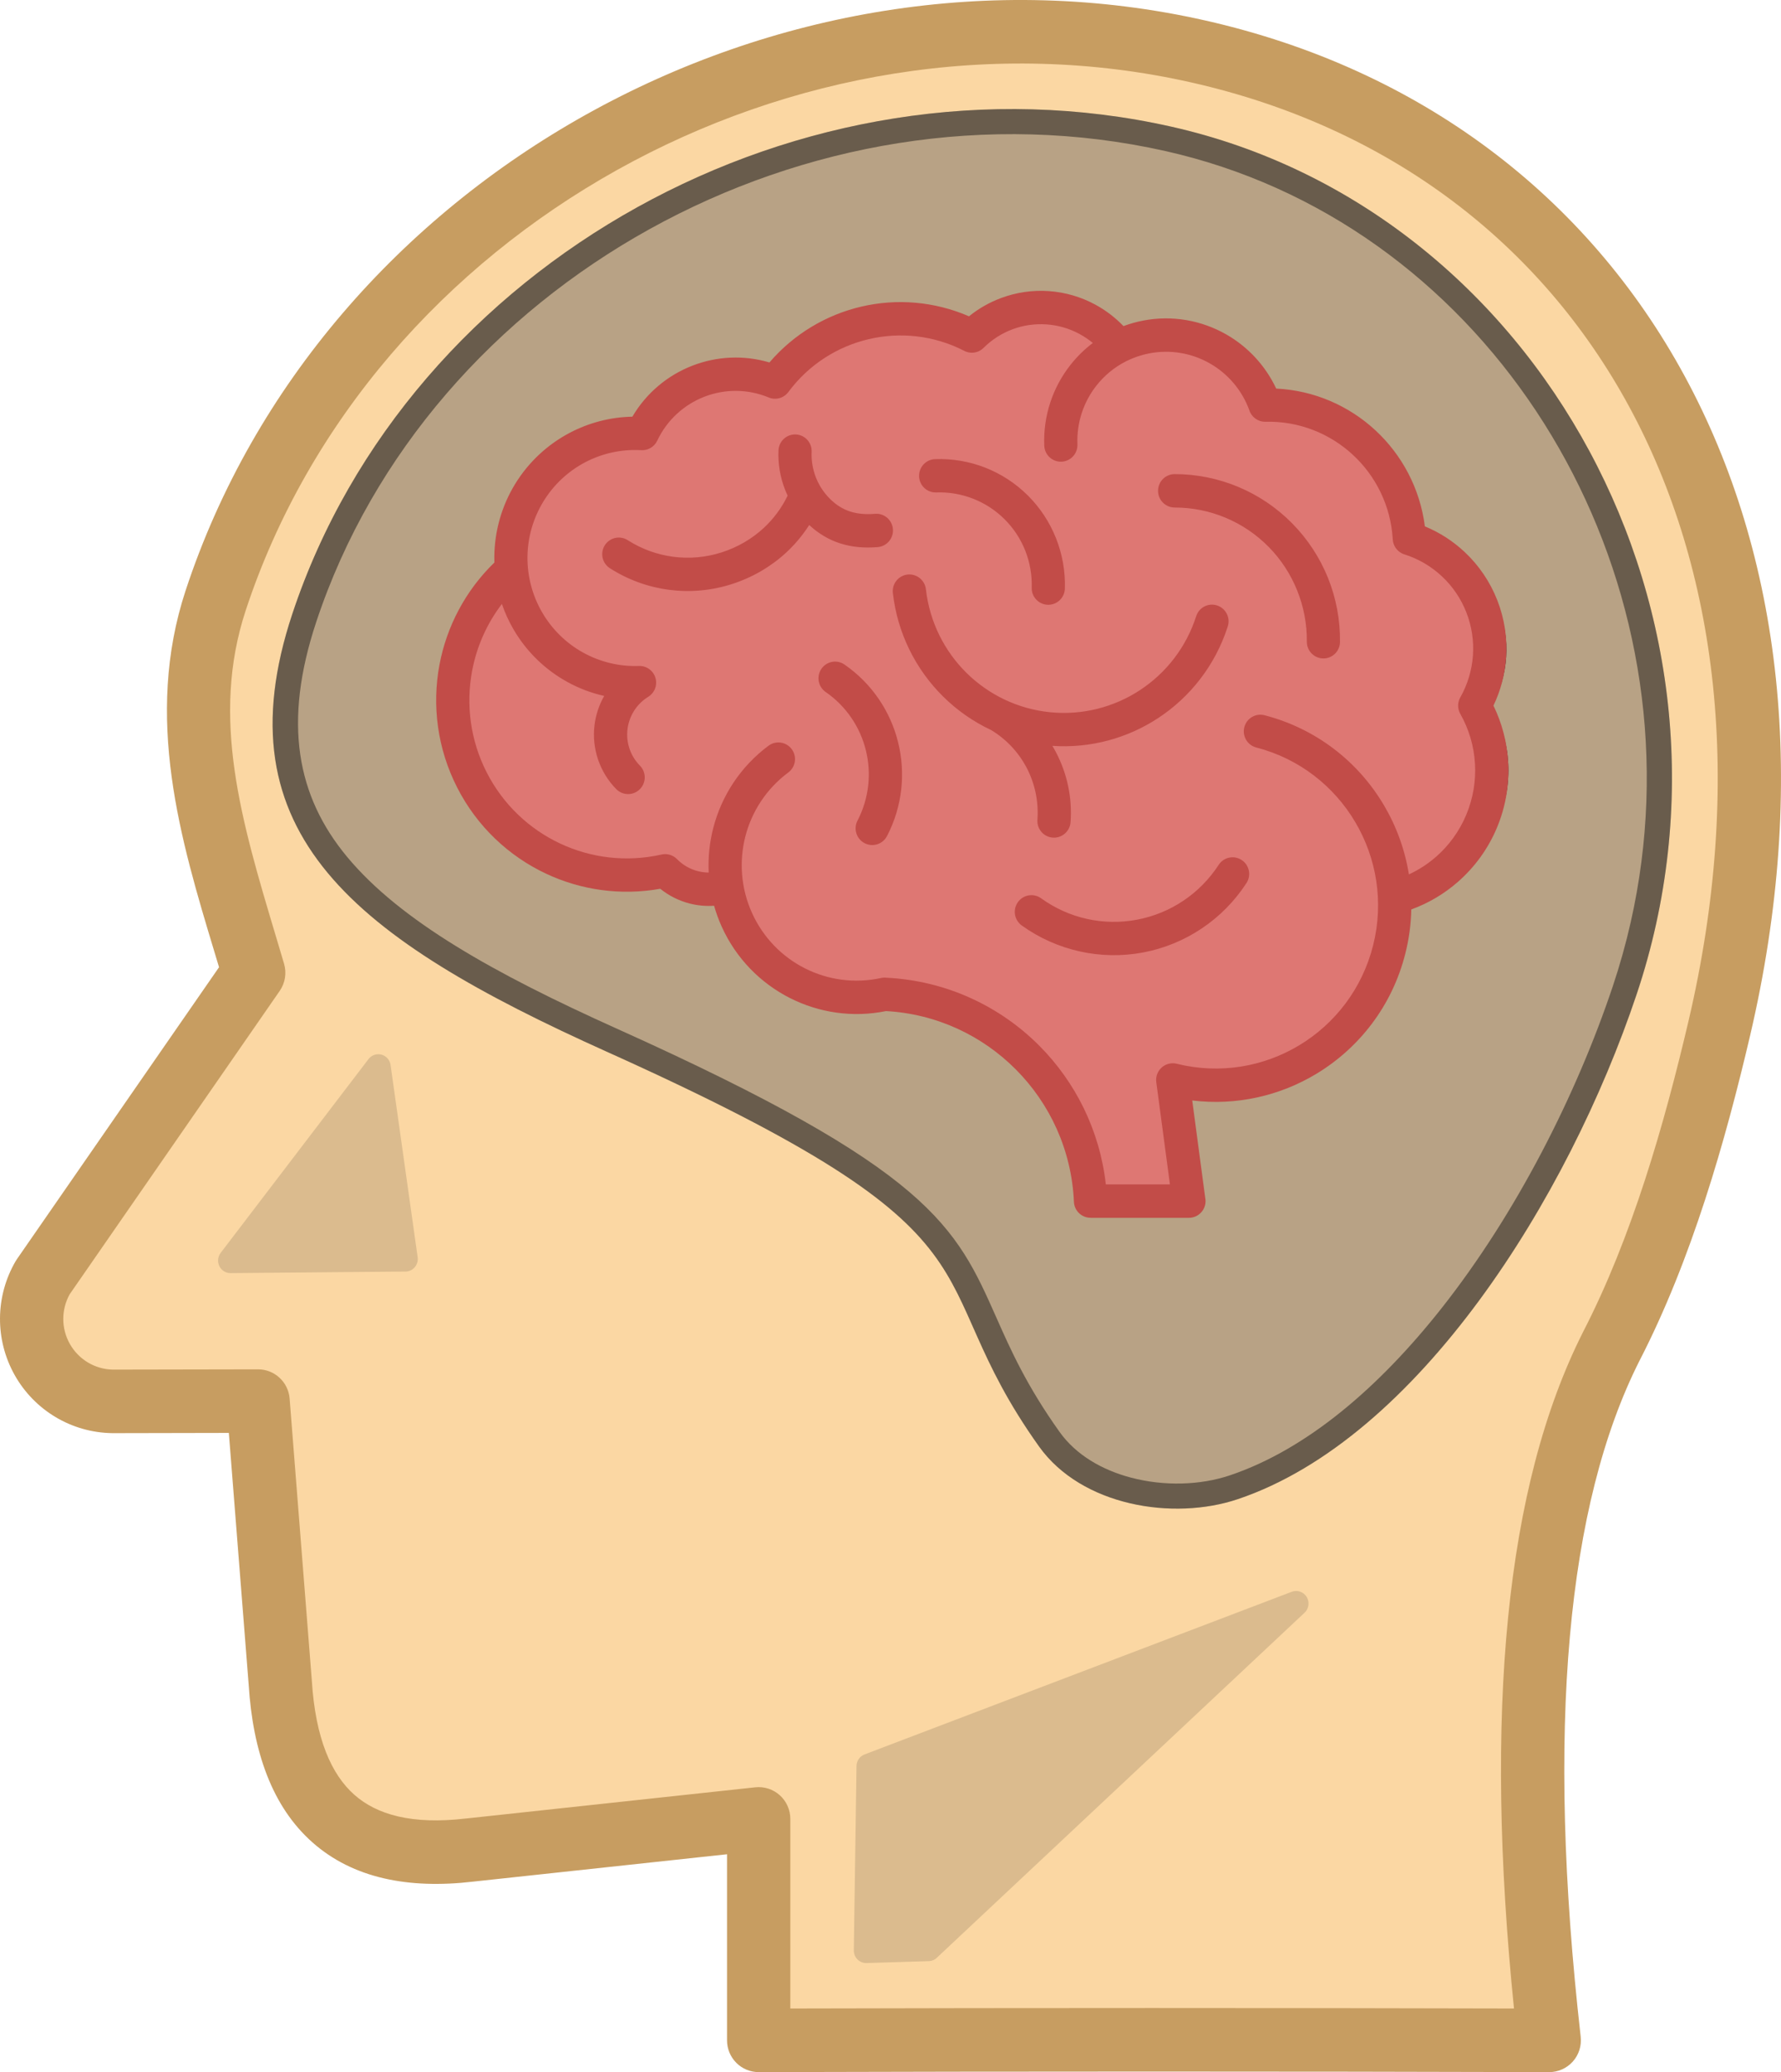 <svg width="98" height="114" viewBox="0 0 98 114" fill="none" xmlns="http://www.w3.org/2000/svg">
<path fill-rule="evenodd" clip-rule="evenodd" d="M88.434 74.013C91.204 68.64 93.014 62.302 94.35 56.597C100.649 29.714 88.431 8.199 65.868 3.085C43.305 -2.029 19.22 11.428 12.072 33.142C9.779 40.104 12.159 46.79 14.153 53.534C14.153 53.534 10.307 59.094 2.615 70.214C1.808 71.6 1.794 73.313 2.58 74.712C3.366 76.111 4.832 76.985 6.431 77.007C6.431 77.007 9.084 77.002 14.392 76.992C14.392 76.992 14.796 82.129 15.604 92.405C16.032 99.278 19.48 102.337 25.951 101.581C25.951 101.581 31.229 101.011 41.786 99.872C41.786 100.605 41.786 104.648 41.786 112C56.207 111.96 70.628 111.96 85.049 112C83.125 94.978 84.254 82.315 88.434 74.013Z" fill="#FBD7A3"/>
<path fill-rule="evenodd" clip-rule="evenodd" d="M10.215 32.483C17.691 9.795 42.805 -4.198 66.344 1.132C78.159 3.808 87.329 10.801 92.692 20.679C98.047 30.541 99.543 43.148 96.295 56.995C94.943 62.761 93.086 69.295 90.201 74.887C86.237 82.76 85.055 95.054 86.978 112.055C87.034 112.551 86.876 113.047 86.545 113.418C86.213 113.79 85.74 114.001 85.243 114C70.746 113.959 56.248 113.959 41.751 114C41.288 114.001 40.844 113.818 40.517 113.49C40.189 113.162 40.005 112.717 40.005 112.252V102.014L26.017 103.522C22.487 103.933 19.427 103.342 17.191 101.36C14.976 99.398 13.915 96.374 13.684 92.691C13.278 87.537 12.973 83.671 12.77 81.092L12.592 78.834L6.201 78.847L6.2 78.847H6.199C6.199 78.847 6.199 78.847 6.196 77.099L6.199 78.847C6.19 78.847 6.181 78.847 6.172 78.846C3.945 78.815 1.903 77.599 0.808 75.652L2.324 74.793L0.808 75.652C-0.286 73.706 -0.268 71.322 0.856 69.392C0.879 69.353 0.904 69.315 0.929 69.277L12.053 53.213C11.969 52.935 11.885 52.655 11.8 52.375C9.944 46.227 7.908 39.484 10.215 32.483ZM13.961 53.518C15.391 54.516 15.391 54.516 15.391 54.516L15.391 54.516L3.832 71.209C3.363 72.056 3.365 73.088 3.841 73.934C4.325 74.794 5.225 75.333 6.208 75.351L14.198 75.336C15.107 75.334 15.865 76.036 15.937 76.946L14.201 77.084C15.937 76.946 15.937 76.946 15.937 76.946L15.937 76.947L16.241 80.817C16.445 83.397 16.75 87.268 17.156 92.43C17.157 92.439 17.158 92.449 17.158 92.458C17.358 95.673 18.246 97.633 19.496 98.74C20.726 99.83 22.651 100.396 25.623 100.049C25.628 100.049 25.633 100.048 25.638 100.048L25.638 100.048L25.639 100.048L41.56 98.331C42.051 98.278 42.542 98.437 42.91 98.769C43.277 99.1 43.487 99.573 43.487 100.069V110.5C56.761 110.466 70.035 110.466 83.308 110.5C81.661 94.258 82.828 81.774 87.098 73.302C87.1 73.297 87.103 73.293 87.105 73.287C89.79 68.085 91.57 61.888 92.906 56.194L94.6 56.595L92.906 56.194C95.992 43.035 94.511 31.333 89.635 22.352C84.767 13.387 76.451 7.004 65.578 4.542C43.742 -0.402 20.42 12.643 13.521 33.581L13.521 33.581C11.577 39.481 13.279 45.164 15.183 51.519C15.331 52.015 15.481 52.516 15.63 53.02C15.781 53.529 15.693 54.08 15.391 54.516L13.961 53.518Z" fill="#C79D61"/>
<path fill-rule="evenodd" clip-rule="evenodd" d="M64.448 6.968C84.733 11.53 96.974 34.073 90.055 54.707C86.289 65.937 78.02 79.139 68.116 82.476C64.544 83.68 59.508 82.848 57.175 79.581C50.215 69.828 56.508 68.263 33.377 57.856C19.523 51.623 12.068 45.886 16.083 33.782C22.51 14.411 44.163 2.406 64.448 6.968Z" fill="#5F5D5D" fill-opacity="0.431"/>
<path fill-rule="evenodd" clip-rule="evenodd" d="M64.448 6.968C84.733 11.53 96.974 34.073 90.055 54.707C86.289 65.937 78.02 79.139 68.116 82.476C64.544 83.68 59.508 82.848 57.175 79.581C50.215 69.828 56.508 68.263 33.377 57.856C19.523 51.623 12.068 45.886 16.083 33.782C22.51 14.411 44.163 2.406 64.448 6.968ZM67.244 9.177C66.235 8.841 65.201 8.552 64.144 8.314C54.345 6.111 44.208 7.912 35.742 12.606C27.284 17.295 20.502 24.869 17.402 34.215C15.565 39.751 16.322 43.796 19.098 47.139C22.029 50.67 27.198 53.56 33.947 56.596C51.225 64.37 52.591 67.449 54.831 72.501C55.601 74.238 56.485 76.231 58.304 78.78C59.207 80.046 60.641 80.873 62.225 81.292C64.051 81.775 66.045 81.717 67.677 81.167C71.923 79.736 75.894 76.313 79.313 71.986C83.452 66.746 86.745 60.224 88.742 54.269C89.133 53.101 89.462 51.925 89.728 50.748C91.737 41.868 90.24 32.844 86.169 25.348C82.109 17.872 75.49 11.925 67.244 9.177Z" fill="black" fill-opacity="0.431"/>
<path fill-rule="evenodd" clip-rule="evenodd" d="M77.572 49.338C79.759 48.768 81.554 47.228 82.431 45.171C83.307 43.113 83.166 40.771 82.047 38.831C83.007 37.169 83.153 35.167 82.445 33.386C81.736 31.605 80.248 30.237 78.398 29.663C78.15 25.483 74.589 22.249 70.345 22.351C69.366 19.658 66.54 18.073 63.692 18.62C63.156 18.722 62.65 18.895 62.182 19.126C61.228 17.89 59.78 17.12 58.208 17.013C56.637 16.906 55.095 17.471 53.977 18.566C50.181 16.648 45.537 17.715 42.99 21.089C40.152 19.933 36.893 21.174 35.577 23.91C33.027 23.765 30.603 25.014 29.267 27.162C28.471 28.442 28.139 29.917 28.273 31.361C24.954 34.262 24.047 39.013 26.069 42.907C28.092 46.8 32.53 48.849 36.856 47.887C37.75 48.788 39.078 49.12 40.299 48.75C40.401 49.368 40.586 49.981 40.858 50.574C42.287 53.683 45.723 55.386 49.104 54.661C55.335 54.934 60.323 59.854 60.6 66C64.262 66 66.093 66 66.093 66C65.491 61.571 65.19 59.356 65.19 59.356C70.529 60.657 75.93 57.458 77.275 52.199C77.521 51.24 77.615 50.278 77.572 49.338Z" fill="#DE7773"/>
<path fill-rule="evenodd" clip-rule="evenodd" d="M53.947 18.52C55.084 17.454 56.626 16.906 58.196 17.013C59.76 17.12 61.206 17.868 62.183 19.071C62.628 18.864 63.104 18.708 63.605 18.612C66.478 18.061 69.329 19.629 70.366 22.314C74.585 22.273 78.112 25.474 78.416 29.621C80.253 30.225 81.727 31.601 82.436 33.381C83.148 35.167 83.015 37.171 82.077 38.849C83.172 40.804 83.3 43.148 82.421 45.209C81.547 47.26 79.774 48.804 77.607 49.409C77.637 50.317 77.54 51.244 77.303 52.168C75.962 57.402 70.641 60.614 65.322 59.45L65.346 59.629C65.384 59.903 65.44 60.316 65.515 60.866C65.664 61.966 65.889 63.616 66.188 65.816L66.213 66H66.024L66.024 65.978C66.024 66 66.024 66 66.024 66H60.404L60.397 65.844C60.126 59.831 55.246 55.014 49.146 54.737C45.715 55.462 42.233 53.733 40.783 50.581C40.532 50.036 40.354 49.474 40.246 48.907C39.053 49.202 37.787 48.87 36.902 48.023C32.554 48.948 28.113 46.879 26.081 42.971C24.049 39.062 24.942 34.297 28.248 31.361C28.132 29.919 28.472 28.449 29.267 27.172C30.608 25.018 33.026 23.753 35.581 23.859C36.938 21.169 40.156 19.941 42.997 21.028C45.569 17.722 50.158 16.671 53.947 18.52ZM65.126 59.238L64.963 59.259L64.93 59.022L65.166 59.08C70.386 60.35 75.667 57.225 76.983 52.088C77.223 51.151 77.314 50.211 77.272 49.293L77.266 49.162L77.395 49.129C79.521 48.575 81.265 47.081 82.117 45.084C82.968 43.086 82.831 40.812 81.744 38.929L81.698 38.849L81.744 38.768C82.674 37.16 82.816 35.223 82.129 33.5C81.442 31.776 80.001 30.452 78.209 29.897L78.1 29.863L78.094 29.751C77.853 25.687 74.386 22.542 70.256 22.641L70.137 22.644L70.097 22.533C69.15 19.933 66.42 18.403 63.668 18.931C63.151 19.031 62.662 19.197 62.209 19.42L62.087 19.481L62.004 19.373C61.084 18.183 59.688 17.441 58.173 17.338C56.658 17.235 55.172 17.779 54.094 18.833L54.009 18.916L53.902 18.863C50.199 16.994 45.669 18.034 43.185 21.322L43.108 21.424L42.989 21.375C40.249 20.26 37.102 21.457 35.831 24.097L35.784 24.196L35.672 24.189C33.198 24.048 30.845 25.259 29.549 27.342C28.776 28.583 28.454 30.013 28.584 31.413L28.592 31.495L28.529 31.55C25.285 34.383 24.399 39.021 26.375 42.823C28.352 46.625 32.689 48.626 36.918 47.686L37.008 47.666L37.072 47.731C37.917 48.582 39.173 48.896 40.328 48.546L40.509 48.492L40.54 48.676C40.639 49.276 40.819 49.871 41.084 50.446L41.084 50.446C42.472 53.465 45.811 55.118 49.097 54.414L49.118 54.41L49.139 54.411C55.367 54.683 60.364 59.558 60.719 65.674H65.836C65.549 63.567 65.333 61.978 65.187 60.909C65.112 60.359 65.056 59.947 65.019 59.672L64.963 59.26L64.963 59.259L64.963 59.259C64.963 59.259 64.963 59.259 65.126 59.238Z" fill="#242222"/>
<path d="M42.288 41.027C42.693 40.725 43.265 40.811 43.566 41.217C43.866 41.624 43.781 42.198 43.376 42.499C42.177 43.39 41.37 44.64 41.016 46.007C40.663 47.374 40.763 48.861 41.379 50.226C41.995 51.59 43.041 52.644 44.296 53.277C45.552 53.911 47.021 54.124 48.481 53.806C48.583 53.784 48.684 53.78 48.782 53.791C52.065 53.955 55.017 55.353 57.188 57.532C59.179 59.531 60.515 62.191 60.849 65.161H64.376L63.625 59.537C63.558 59.035 63.909 58.573 64.409 58.506C64.526 58.49 64.641 58.497 64.749 58.524C67.137 59.116 69.539 58.684 71.494 57.506C73.447 56.328 74.954 54.404 75.556 52.011C76.158 49.616 75.74 47.202 74.576 45.233C73.412 43.264 71.505 41.739 69.127 41.124C68.639 40.999 68.344 40.5 68.469 40.01C68.593 39.52 69.09 39.224 69.578 39.349C72.448 40.093 74.75 41.928 76.15 44.299C76.838 45.462 77.309 46.753 77.525 48.107C78.068 47.856 78.57 47.529 79.017 47.139C79.729 46.518 80.302 45.731 80.681 44.827C81.059 43.923 81.217 42.96 81.161 42.011C81.105 41.061 80.834 40.123 80.353 39.274C80.186 38.979 80.2 38.631 80.359 38.358C80.76 37.648 80.99 36.866 81.048 36.07C81.105 35.27 80.986 34.457 80.687 33.693C80.388 32.929 79.926 32.254 79.343 31.709C78.76 31.162 78.057 30.745 77.277 30.5C76.892 30.379 76.643 30.026 76.635 29.642C76.52 27.807 75.694 26.18 74.439 25.019C73.175 23.852 71.478 23.158 69.633 23.203C69.22 23.213 68.864 22.945 68.744 22.569C68.334 21.445 67.549 20.551 66.572 19.993C65.589 19.432 64.41 19.213 63.225 19.444C62.791 19.529 62.379 19.671 61.998 19.859C61.981 19.868 61.965 19.877 61.947 19.884C61.313 20.207 60.765 20.663 60.333 21.211C59.631 22.102 59.237 23.238 59.286 24.448C59.305 24.954 58.913 25.38 58.409 25.4C57.905 25.42 57.481 25.026 57.461 24.52C57.395 22.861 57.937 21.301 58.902 20.076C59.258 19.624 59.671 19.218 60.133 18.869C59.905 18.68 59.66 18.515 59.402 18.375C58.847 18.074 58.229 17.892 57.587 17.847C56.94 17.802 56.301 17.896 55.714 18.116C55.124 18.336 54.579 18.682 54.121 19.139C53.822 19.437 53.37 19.485 53.021 19.283C51.361 18.442 49.517 18.258 47.808 18.658C46.085 19.061 44.5 20.056 43.38 21.567C43.121 21.917 42.661 22.029 42.28 21.86C41.11 21.382 39.857 21.401 38.76 21.826C37.656 22.254 36.71 23.091 36.166 24.242C35.999 24.598 35.635 24.795 35.267 24.766C34.182 24.707 33.127 24.946 32.203 25.431C31.272 25.919 30.47 26.657 29.9 27.591C29.328 28.527 29.036 29.579 29.024 30.632C29.013 31.686 29.282 32.746 29.834 33.695C30.385 34.641 31.17 35.397 32.09 35.905C33.013 36.415 34.071 36.679 35.159 36.639C35.663 36.621 36.086 37.017 36.104 37.523C36.116 37.865 35.939 38.171 35.667 38.338L35.667 38.338C35.353 38.531 35.09 38.792 34.895 39.097C34.701 39.401 34.574 39.748 34.529 40.117C34.484 40.489 34.525 40.859 34.642 41.202C34.757 41.541 34.95 41.856 35.212 42.122C35.568 42.483 35.564 43.065 35.205 43.422C34.845 43.779 34.265 43.776 33.91 43.415C33.455 42.953 33.116 42.397 32.91 41.791C32.706 41.191 32.634 40.545 32.712 39.901C32.782 39.326 32.966 38.779 33.247 38.288C32.531 38.127 31.846 37.865 31.21 37.514C30.002 36.847 28.972 35.858 28.253 34.621C27.993 34.174 27.781 33.707 27.617 33.227C26.779 34.322 26.226 35.589 25.977 36.914C25.63 38.765 25.878 40.727 26.78 42.494C27.681 44.26 29.121 45.609 30.819 46.406C32.516 47.204 34.47 47.45 36.401 47.013C36.72 46.941 37.038 47.047 37.252 47.265C37.572 47.593 37.971 47.818 38.402 47.928C38.596 47.977 38.795 48.003 38.996 48.005C38.956 47.174 39.043 46.345 39.249 45.547C39.705 43.784 40.745 42.174 42.288 41.027ZM39.712 50.98C39.542 50.603 39.403 50.219 39.293 49.831C38.839 49.862 38.386 49.82 37.951 49.709C37.367 49.56 36.813 49.286 36.331 48.897C34.15 49.287 31.963 48.967 30.046 48.066C27.991 47.1 26.247 45.467 25.156 43.327C24.064 41.187 23.762 38.813 24.181 36.576C24.575 34.48 25.601 32.502 27.203 30.949C27.2 30.839 27.199 30.728 27.2 30.618C27.215 29.233 27.596 27.854 28.34 26.635C29.086 25.415 30.137 24.448 31.359 23.807C32.41 23.256 33.584 22.947 34.797 22.924C35.572 21.605 36.752 20.639 38.101 20.117C39.424 19.604 40.91 19.517 42.339 19.941C43.69 18.365 45.473 17.318 47.393 16.869C49.326 16.417 51.402 16.572 53.319 17.402C53.85 16.973 54.445 16.635 55.077 16.399C55.911 16.087 56.808 15.952 57.709 16.015C58.616 16.078 59.486 16.335 60.267 16.758C60.839 17.068 61.364 17.466 61.819 17.941C62.16 17.814 62.515 17.713 62.882 17.641C64.504 17.324 66.121 17.626 67.474 18.398C68.648 19.069 69.621 20.095 70.223 21.378C72.315 21.479 74.224 22.326 75.677 23.669C77.135 25.017 78.136 26.865 78.404 28.959C79.217 29.294 79.956 29.773 80.588 30.365C81.37 31.097 81.99 32.002 82.39 33.025C82.79 34.047 82.949 35.132 82.872 36.199C82.808 37.1 82.575 37.99 82.178 38.82C82.652 39.794 82.923 40.843 82.986 41.904C83.059 43.133 82.855 44.377 82.369 45.538C81.884 46.698 81.14 47.716 80.212 48.526C79.466 49.177 78.602 49.691 77.657 50.034C77.641 50.835 77.534 51.647 77.33 52.456C76.606 55.34 74.787 57.658 72.431 59.079C70.43 60.285 68.04 60.842 65.603 60.544L66.316 65.888C66.329 65.951 66.336 66.015 66.336 66.081C66.336 66.588 65.926 67 65.421 67H60.005V66.997C59.519 66.998 59.114 66.613 59.093 66.12C58.968 63.277 57.769 60.716 55.893 58.833C54.043 56.975 51.537 55.78 48.753 55.626C46.917 55.999 45.07 55.717 43.48 54.915C41.856 54.096 40.505 52.736 39.712 50.98ZM33.56 31.262C33.135 30.991 33.01 30.425 33.28 29.998C33.551 29.572 34.115 29.446 34.54 29.718C35.309 30.21 36.166 30.517 37.048 30.632C37.932 30.747 38.841 30.669 39.71 30.39C40.585 30.109 41.368 29.652 42.018 29.053C42.56 28.552 43.01 27.95 43.34 27.267C43.291 27.165 43.246 27.062 43.205 26.957C42.932 26.271 42.803 25.53 42.836 24.778C42.858 24.273 43.284 23.88 43.788 23.902C44.291 23.924 44.682 24.352 44.661 24.857C44.639 25.351 44.723 25.835 44.9 26.282C44.961 26.435 45.034 26.585 45.117 26.729C45.132 26.75 45.145 26.773 45.157 26.796C45.307 27.042 45.489 27.27 45.7 27.475C46.04 27.804 46.401 28.021 46.791 28.145C47.196 28.274 47.647 28.309 48.15 28.268C48.653 28.228 49.094 28.606 49.133 29.112C49.173 29.618 48.797 30.06 48.293 30.1C47.559 30.159 46.879 30.102 46.24 29.898C45.622 29.701 45.054 29.372 44.527 28.885C44.167 29.448 43.74 29.956 43.255 30.404C42.413 31.181 41.399 31.772 40.268 32.135C39.142 32.497 37.964 32.598 36.819 32.45C35.672 32.3 34.558 31.901 33.56 31.262ZM51.517 27.092C51.013 27.11 50.59 26.714 50.573 26.209C50.555 25.703 50.949 25.278 51.453 25.26C52.407 25.225 53.346 25.388 54.215 25.729C55.084 26.07 55.886 26.589 56.564 27.266C57.24 27.939 57.762 28.741 58.109 29.615C58.454 30.486 58.624 31.427 58.595 32.382C58.581 32.888 58.161 33.287 57.657 33.273C57.154 33.259 56.756 32.837 56.77 32.332C56.792 31.625 56.667 30.931 56.413 30.29C56.16 29.652 55.776 29.064 55.276 28.566C54.78 28.071 54.191 27.69 53.55 27.438C52.908 27.187 52.217 27.066 51.517 27.092ZM49.13 32.627C49.073 32.123 49.433 31.668 49.935 31.61C50.437 31.553 50.89 31.915 50.948 32.419C51.152 34.215 51.966 35.817 53.176 37.014C54.388 38.212 55.996 39.006 57.787 39.185C59.577 39.363 61.309 38.901 62.733 37.965C64.156 37.029 65.269 35.619 65.82 33.902C65.974 33.42 66.488 33.154 66.968 33.309C67.448 33.464 67.713 33.98 67.559 34.462C66.874 36.596 65.495 38.344 63.734 39.502C62.053 40.608 60.021 41.178 57.907 41.034C57.979 41.153 58.047 41.275 58.111 41.397C58.717 42.557 59.007 43.88 58.908 45.231C58.873 45.737 58.435 46.118 57.932 46.083C57.428 46.047 57.048 45.608 57.084 45.102C57.157 44.09 56.943 43.104 56.494 42.245C56.052 41.4 55.382 40.673 54.534 40.163C53.55 39.702 52.659 39.076 51.896 38.321C50.394 36.836 49.384 34.851 49.13 32.627ZM48.809 45.996C48.575 46.446 48.023 46.622 47.574 46.388C47.126 46.154 46.951 45.599 47.184 45.148C47.825 43.914 47.957 42.538 47.643 41.274C47.33 40.011 46.572 38.858 45.431 38.07C45.016 37.782 44.912 37.212 45.199 36.795C45.485 36.378 46.054 36.274 46.468 36.561C47.989 37.612 49 39.149 49.418 40.836C49.836 42.521 49.661 44.354 48.809 45.996ZM56.221 50.915C55.81 50.62 55.715 50.045 56.01 49.633C56.304 49.22 56.876 49.125 57.287 49.421C58.054 49.973 58.911 50.355 59.804 50.554C60.701 50.754 61.639 50.773 62.564 50.598C63.488 50.424 64.355 50.065 65.118 49.552C65.883 49.039 66.545 48.371 67.057 47.582C67.332 47.158 67.897 47.037 68.32 47.313C68.743 47.588 68.863 48.156 68.588 48.581C67.939 49.581 67.102 50.426 66.134 51.075C65.165 51.726 64.067 52.181 62.901 52.401C61.735 52.621 60.548 52.596 59.41 52.343C58.269 52.088 57.182 51.607 56.221 50.915ZM73.734 35.316C73.73 35.822 73.318 36.229 72.814 36.225C72.311 36.221 71.905 35.807 71.909 35.301C71.92 34.329 71.735 33.372 71.376 32.482C71.018 31.593 70.489 30.778 69.809 30.088C69.126 29.395 68.319 28.853 67.44 28.485C66.563 28.117 65.612 27.922 64.638 27.922C64.132 27.922 63.722 27.511 63.722 27.003C63.722 26.495 64.132 26.084 64.638 26.084C65.85 26.084 67.04 26.328 68.141 26.789C69.24 27.25 70.249 27.927 71.104 28.795C71.961 29.665 72.626 30.686 73.072 31.792C73.518 32.897 73.747 34.094 73.734 35.316Z" fill="#C24C48"/>
<path d="M21.491 58.594L22.981 69.167C23.034 69.545 22.775 69.896 22.402 69.95C22.356 69.956 22.311 69.958 22.266 69.956L12.687 70.042C12.31 70.045 12.003 69.738 12 69.357C11.999 69.196 12.052 69.047 12.142 68.929L20.276 58.269C20.506 57.967 20.935 57.911 21.233 58.144C21.379 58.259 21.467 58.422 21.491 58.594ZM47.573 96.522L71.082 87.573C71.333 87.479 71.626 87.54 71.819 87.752C72.074 88.031 72.058 88.468 71.782 88.727L51.573 107.686C51.454 107.81 51.289 107.889 51.105 107.894L47.654 108C47.278 107.996 46.977 107.682 46.981 107.301L47.13 97.168C47.13 96.888 47.3 96.625 47.573 96.522Z" fill="black" fill-opacity="0.129"/>
</svg>

